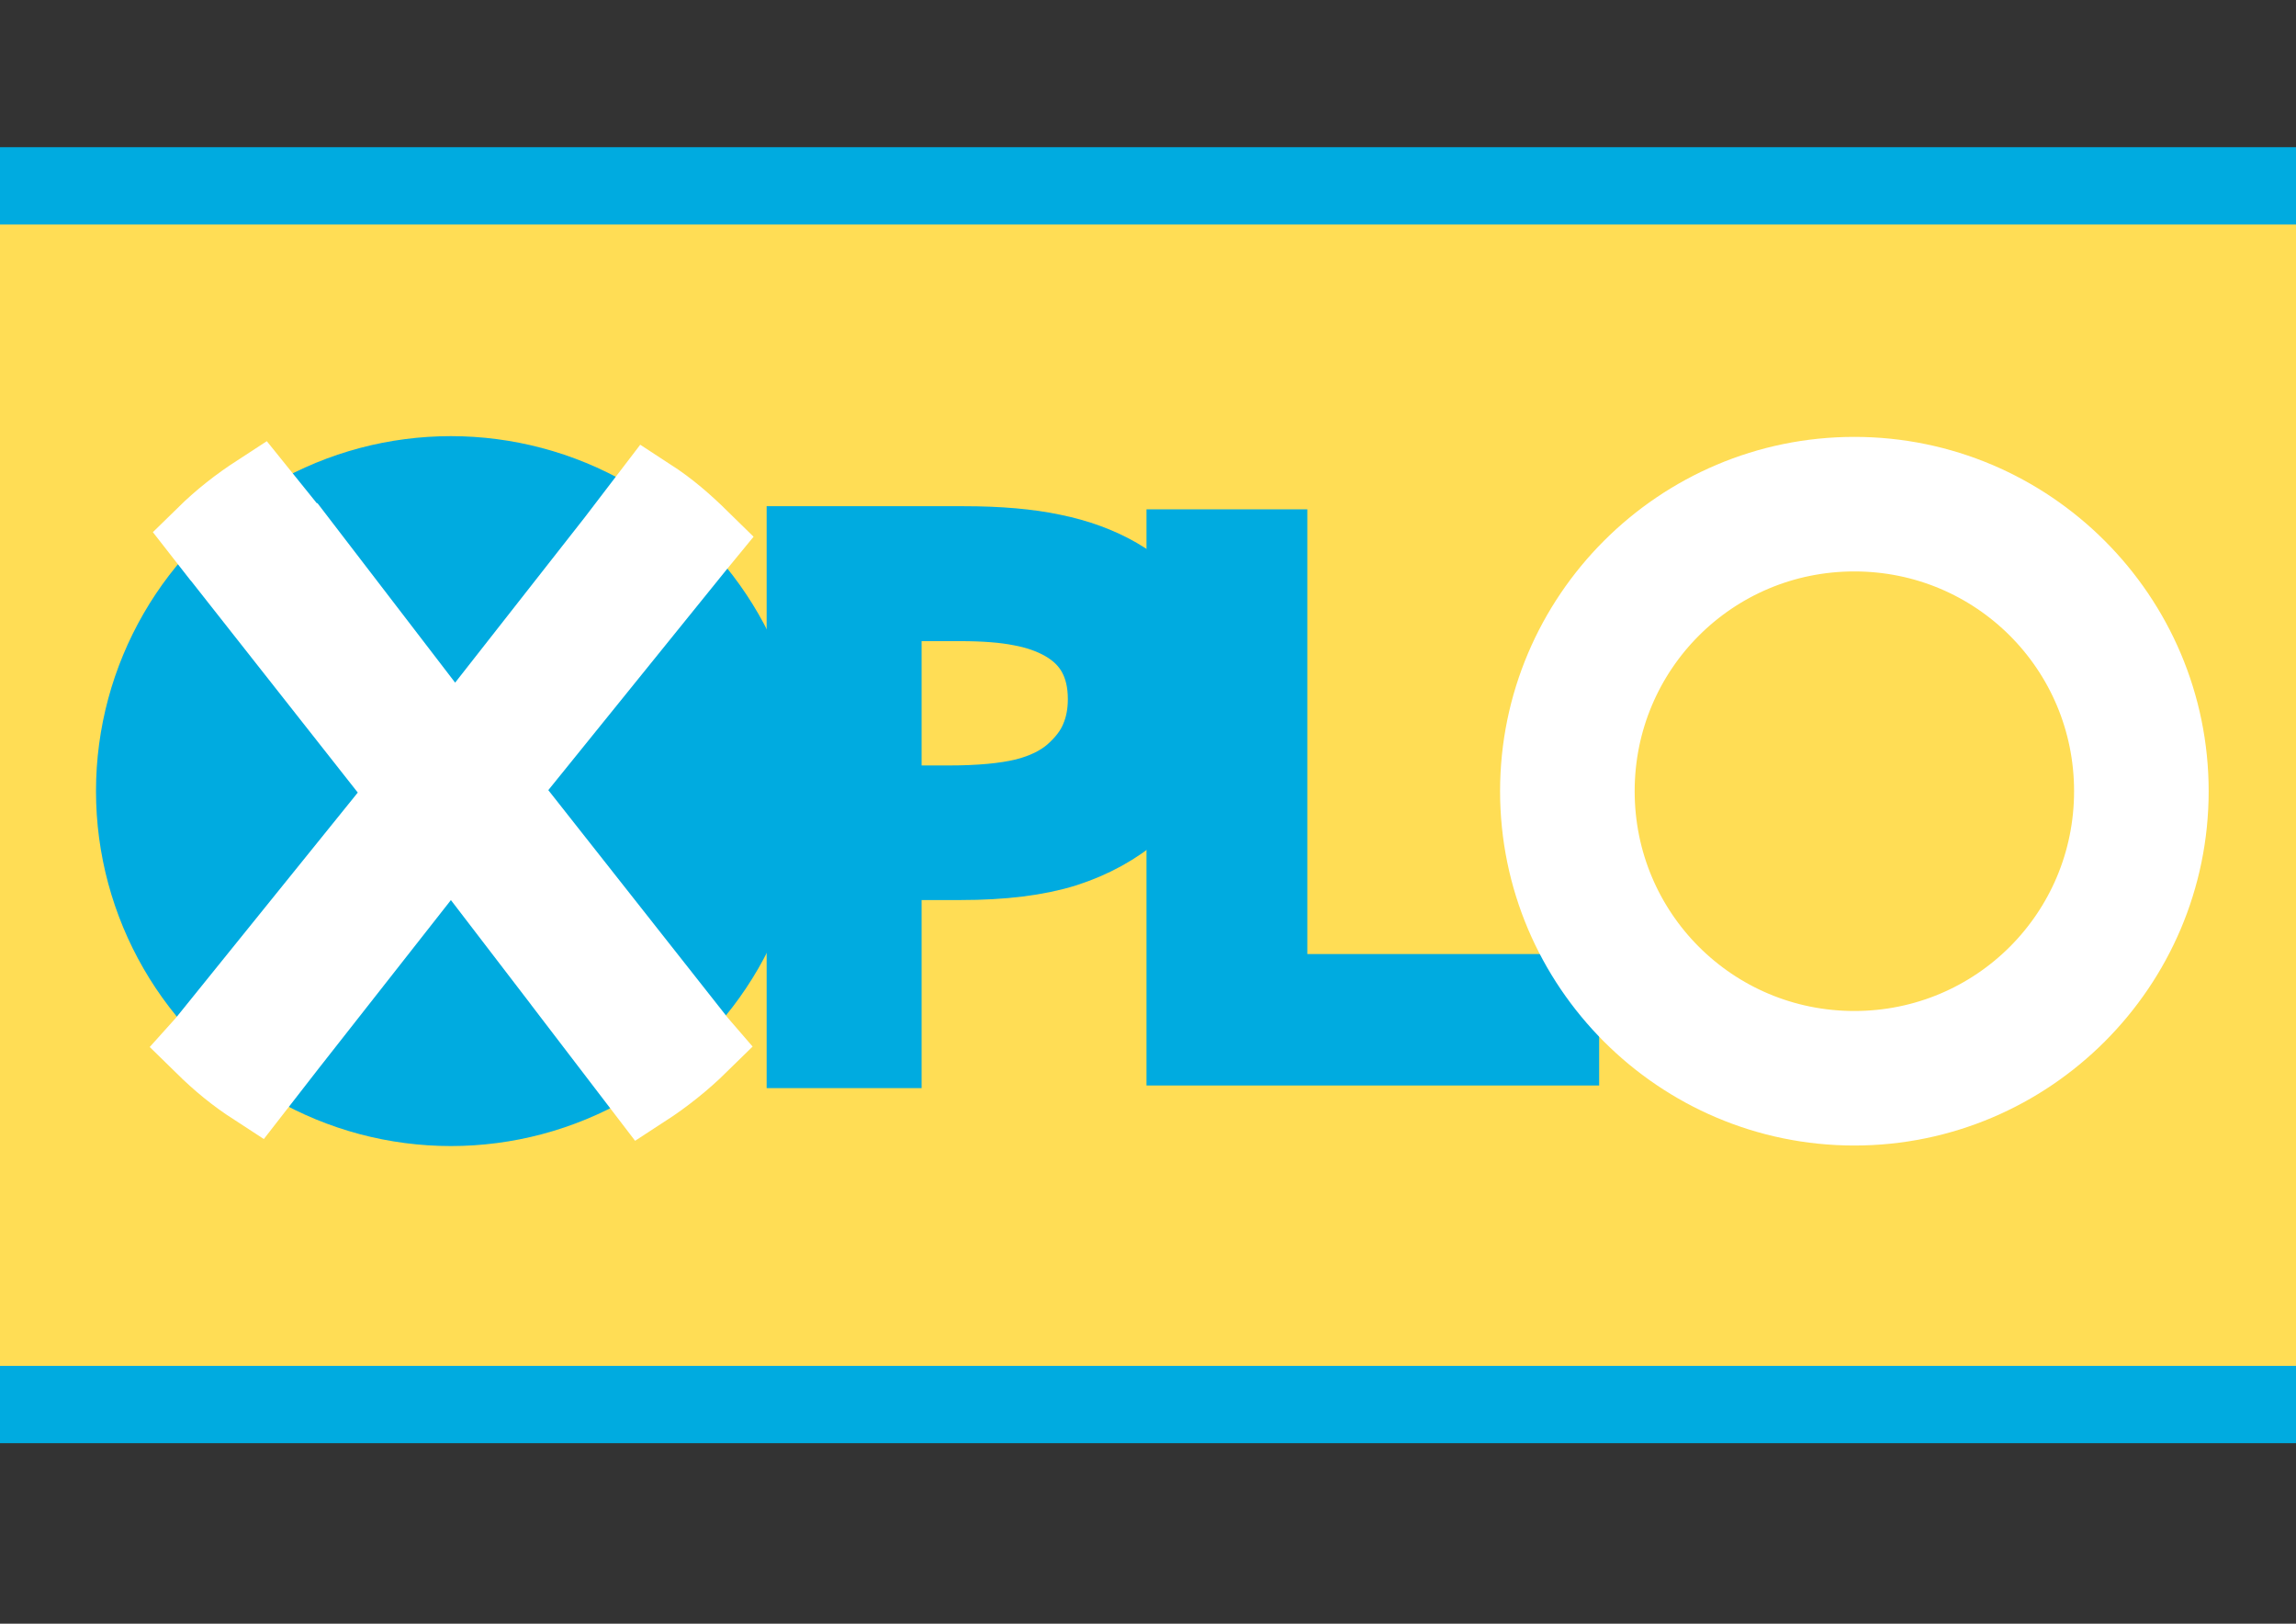 <?xml version="1.0" encoding="UTF-8" standalone="no"?>
<!-- Created with Inkscape (http://www.inkscape.org/) -->

<svg
   xmlns:dc="http://purl.org/dc/elements/1.1/"
   xmlns:cc="http://creativecommons.org/ns#"
   xmlns:rdf="http://www.w3.org/1999/02/22-rdf-syntax-ns#"
   xmlns:svg="http://www.w3.org/2000/svg"
   xmlns="http://www.w3.org/2000/svg"
   xmlns:sodipodi="http://sodipodi.sourceforge.net/DTD/sodipodi-0.dtd"
   xmlns:inkscape="http://www.inkscape.org/namespaces/inkscape"
   width="297mm"
   height="210mm"
   viewBox="0 0 297 210"
   version="1.1"
   id="svg981"
   inkscape:version="0.92.3 (2405546, 2018-03-11)"
   sodipodi:docname="logo_v2.svg">
  <rect x="0" y="0" width="297" height="210" fill="#333333" stroke="none"/>
  <defs
     id="defs975" />
  <sodipodi:namedview
     id="base"
     pagecolor="#ffffff"
     bordercolor="#666666"
     borderopacity="1.0"
     inkscape:pageopacity="0.0"
     inkscape:pageshadow="2"
     inkscape:zoom="1.4"
     inkscape:cx="597.18223"
     inkscape:cy="409.99987"
     inkscape:document-units="mm"
     inkscape:current-layer="layer1"
     showgrid="false"
     inkscape:window-width="2560"
     inkscape:window-height="1346"
     inkscape:window-x="2389"
     inkscape:window-y="-11"
     inkscape:window-maximized="1"
     inkscape:object-paths="false" />
  <g
     inkscape:label="Layer 1"
     inkscape:groupmode="layer"
     id="layer1"
     transform="translate(0,-87)">
    <rect
       style="opacity:1;fill:#ffdd55;fill-opacity:1;stroke:#00abe0;stroke-width:10;stroke-miterlimit:4;stroke-dasharray:none;stroke-dashoffset:0;stroke-opacity:1"
       id="rect838"
       width="332.808"
       height="157.616"
       x="-14.174"
       y="111.036" />
    <path
       inkscape:connector-curvature="0"
       id="path827"
       d="m 104.17,157.47 v 65.261 h 10.046 v -24.325 h 10.044 c 5.411,0 9.893,-0.556 13.444,-1.667 3.551,-1.14 6.627,-2.833 9.231,-5.083 2.097,-1.812 3.721,-3.945 4.871,-6.399 1.184,-2.484 1.776,-5.171 1.776,-8.064 0,-3.798 -0.795,-6.94 -2.385,-9.424 -1.556,-2.484 -3.77,-4.558 -6.644,-6.223 -2.435,-1.403 -5.226,-2.425 -8.371,-3.068 -3.145,-0.672 -6.983,-1.008 -11.515,-1.008 z m 10.046,7.451 h 9.943 c 3.179,0 5.8,0.205 7.863,0.614 2.097,0.38 3.956,1.022 5.579,1.928 1.86,1.052 3.247,2.41 4.16,4.076 0.913,1.665 1.37,3.625 1.37,5.875 0,1.928 -0.339,3.665 -1.015,5.214 -0.643,1.549 -1.76,3.025 -3.349,4.428 -1.59,1.373 -3.652,2.382 -6.188,3.025 -2.536,0.614 -5.834,0.92 -9.893,0.92 h -8.47 z"
       style="font-style:normal;font-weight:normal;font-size:medium;line-height:1.25;font-family:sans-serif;letter-spacing:0px;word-spacing:0px;fill:#00abe0;fill-opacity:1;stroke:#00abe0;stroke-width:10;stroke-opacity:1;stroke-miterlimit:4;stroke-dasharray:none" />
    <g
       aria-label="L"
       transform="scale(1.076,0.929)"
       style="font-style:normal;font-weight:normal;font-size:96.569px;line-height:1.25;font-family:sans-serif;letter-spacing:0px;word-spacing:0px;fill:#00abe0;fill-opacity:1;stroke:#00abe0;stroke-width:10;stroke-opacity:1;stroke-miterlimit:4;stroke-dasharray:none"
       id="text836-1-4-2-6-1">
      <path
         d="m 187.248,239.769 h -44.418 v -70.211 h 9.336 v 61.912 h 35.082 z"
         style="fill:#00abe0;fill-opacity:1;stroke:#00abe0;stroke-width:10;stroke-opacity:1;stroke-miterlimit:4;stroke-dasharray:none"
         id="path830" />
    </g>
    <path
       style="color:#000000;font-style:normal;font-variant:normal;font-weight:normal;font-stretch:normal;font-size:medium;line-height:normal;font-family:sans-serif;font-variant-ligatures:normal;font-variant-position:normal;font-variant-caps:normal;font-variant-numeric:normal;font-variant-alternates:normal;font-feature-settings:normal;text-indent:0;text-align:start;text-decoration:none;text-decoration-line:none;text-decoration-style:solid;text-decoration-color:#000000;letter-spacing:normal;word-spacing:normal;text-transform:none;writing-mode:lr-tb;direction:ltr;text-orientation:mixed;dominant-baseline:auto;baseline-shift:baseline;text-anchor:start;white-space:normal;shape-padding:0;clip-rule:nonzero;display:inline;overflow:visible;visibility:visible;opacity:1;isolation:auto;mix-blend-mode:normal;color-interpolation:sRGB;color-interpolation-filters:linearRGB;solid-color:#000000;solid-opacity:1;vector-effect:none;fill:#ffffff;fill-opacity:1;fill-rule:nonzero;stroke:#ffffff;stroke-width:9.064;stroke-linecap:butt;stroke-linejoin:miter;stroke-miterlimit:4;stroke-dasharray:none;stroke-dashoffset:0;stroke-opacity:1;color-rendering:auto;image-rendering:auto;shape-rendering:auto;text-rendering:auto;enable-background:accumulate"
       d="m 239.868,148.037 c -22.757,-4e-5 -41.293,18.536 -41.293,41.293 2e-5,22.757 18.536,41.293 41.293,41.293 22.757,0 41.303,-18.536 41.303,-41.293 2e-5,-22.757 -18.545,-41.293 -41.303,-41.293 z m 0,8.337 c 18.249,0 32.957,14.707 32.957,32.957 -5e-5,18.249 -14.707,32.957 -32.957,32.957 -18.249,6e-5 -32.947,-14.707 -32.947,-32.957 -1e-5,-18.249 14.698,-32.957 32.947,-32.957 z"
       id="path817-0-2-34-0"
       inkscape:connector-curvature="0"
       inkscape:export-xdpi="32.604076"
       inkscape:export-ydpi="32.604076" />
    <circle
       style="fill:#00abe0;fill-opacity:1;stroke:none;stroke-width:0;stroke-miterlimit:4;stroke-dasharray:none;stroke-opacity:1"
       id="path817-3-7-9"
       cx="58.326"
       cy="189.316"
       r="45.908"
       inkscape:export-xdpi="32.604076"
       inkscape:export-ydpi="32.604076" />
    <path
       id="text836-0-3-7"
       style="font-style:normal;font-weight:normal;font-size:18.206px;line-height:1.25;font-family:sans-serif;letter-spacing:0px;word-spacing:0px;fill:#ffffff;fill-opacity:1;stroke:#ffffff;stroke-width:10;stroke-opacity:1;stroke-miterlimit:4;stroke-dasharray:none"
       d="m 33.451,150.711 c -2.564,1.665 -4.804,3.419 -6.986,5.559 l 0.637,0.816 h 0.004 l 25.57,32.459 -26.156,32.393 h -0.004 l -0.23,0.256 c 2.183,2.14 4.149,3.763 6.713,5.428 l 4.389,-5.648 h 0.002 L 58.375,195.256 78.85,221.967 h -0.021 l 4.484,5.863 c 2.564,-1.664 5.009,-3.616 7.191,-5.756 l -0.094,-0.109 h -0.008 l -25.873,-32.812 25.92,-32.062 h 0.008 l 0.254,-0.309 c -2.183,-2.14 -4.169,-3.882 -6.732,-5.547 l -4.463,5.842 h -0.002 L 58.83,183.445 38.6,157.076 h -0.018 z" />
  </g>
</svg>
